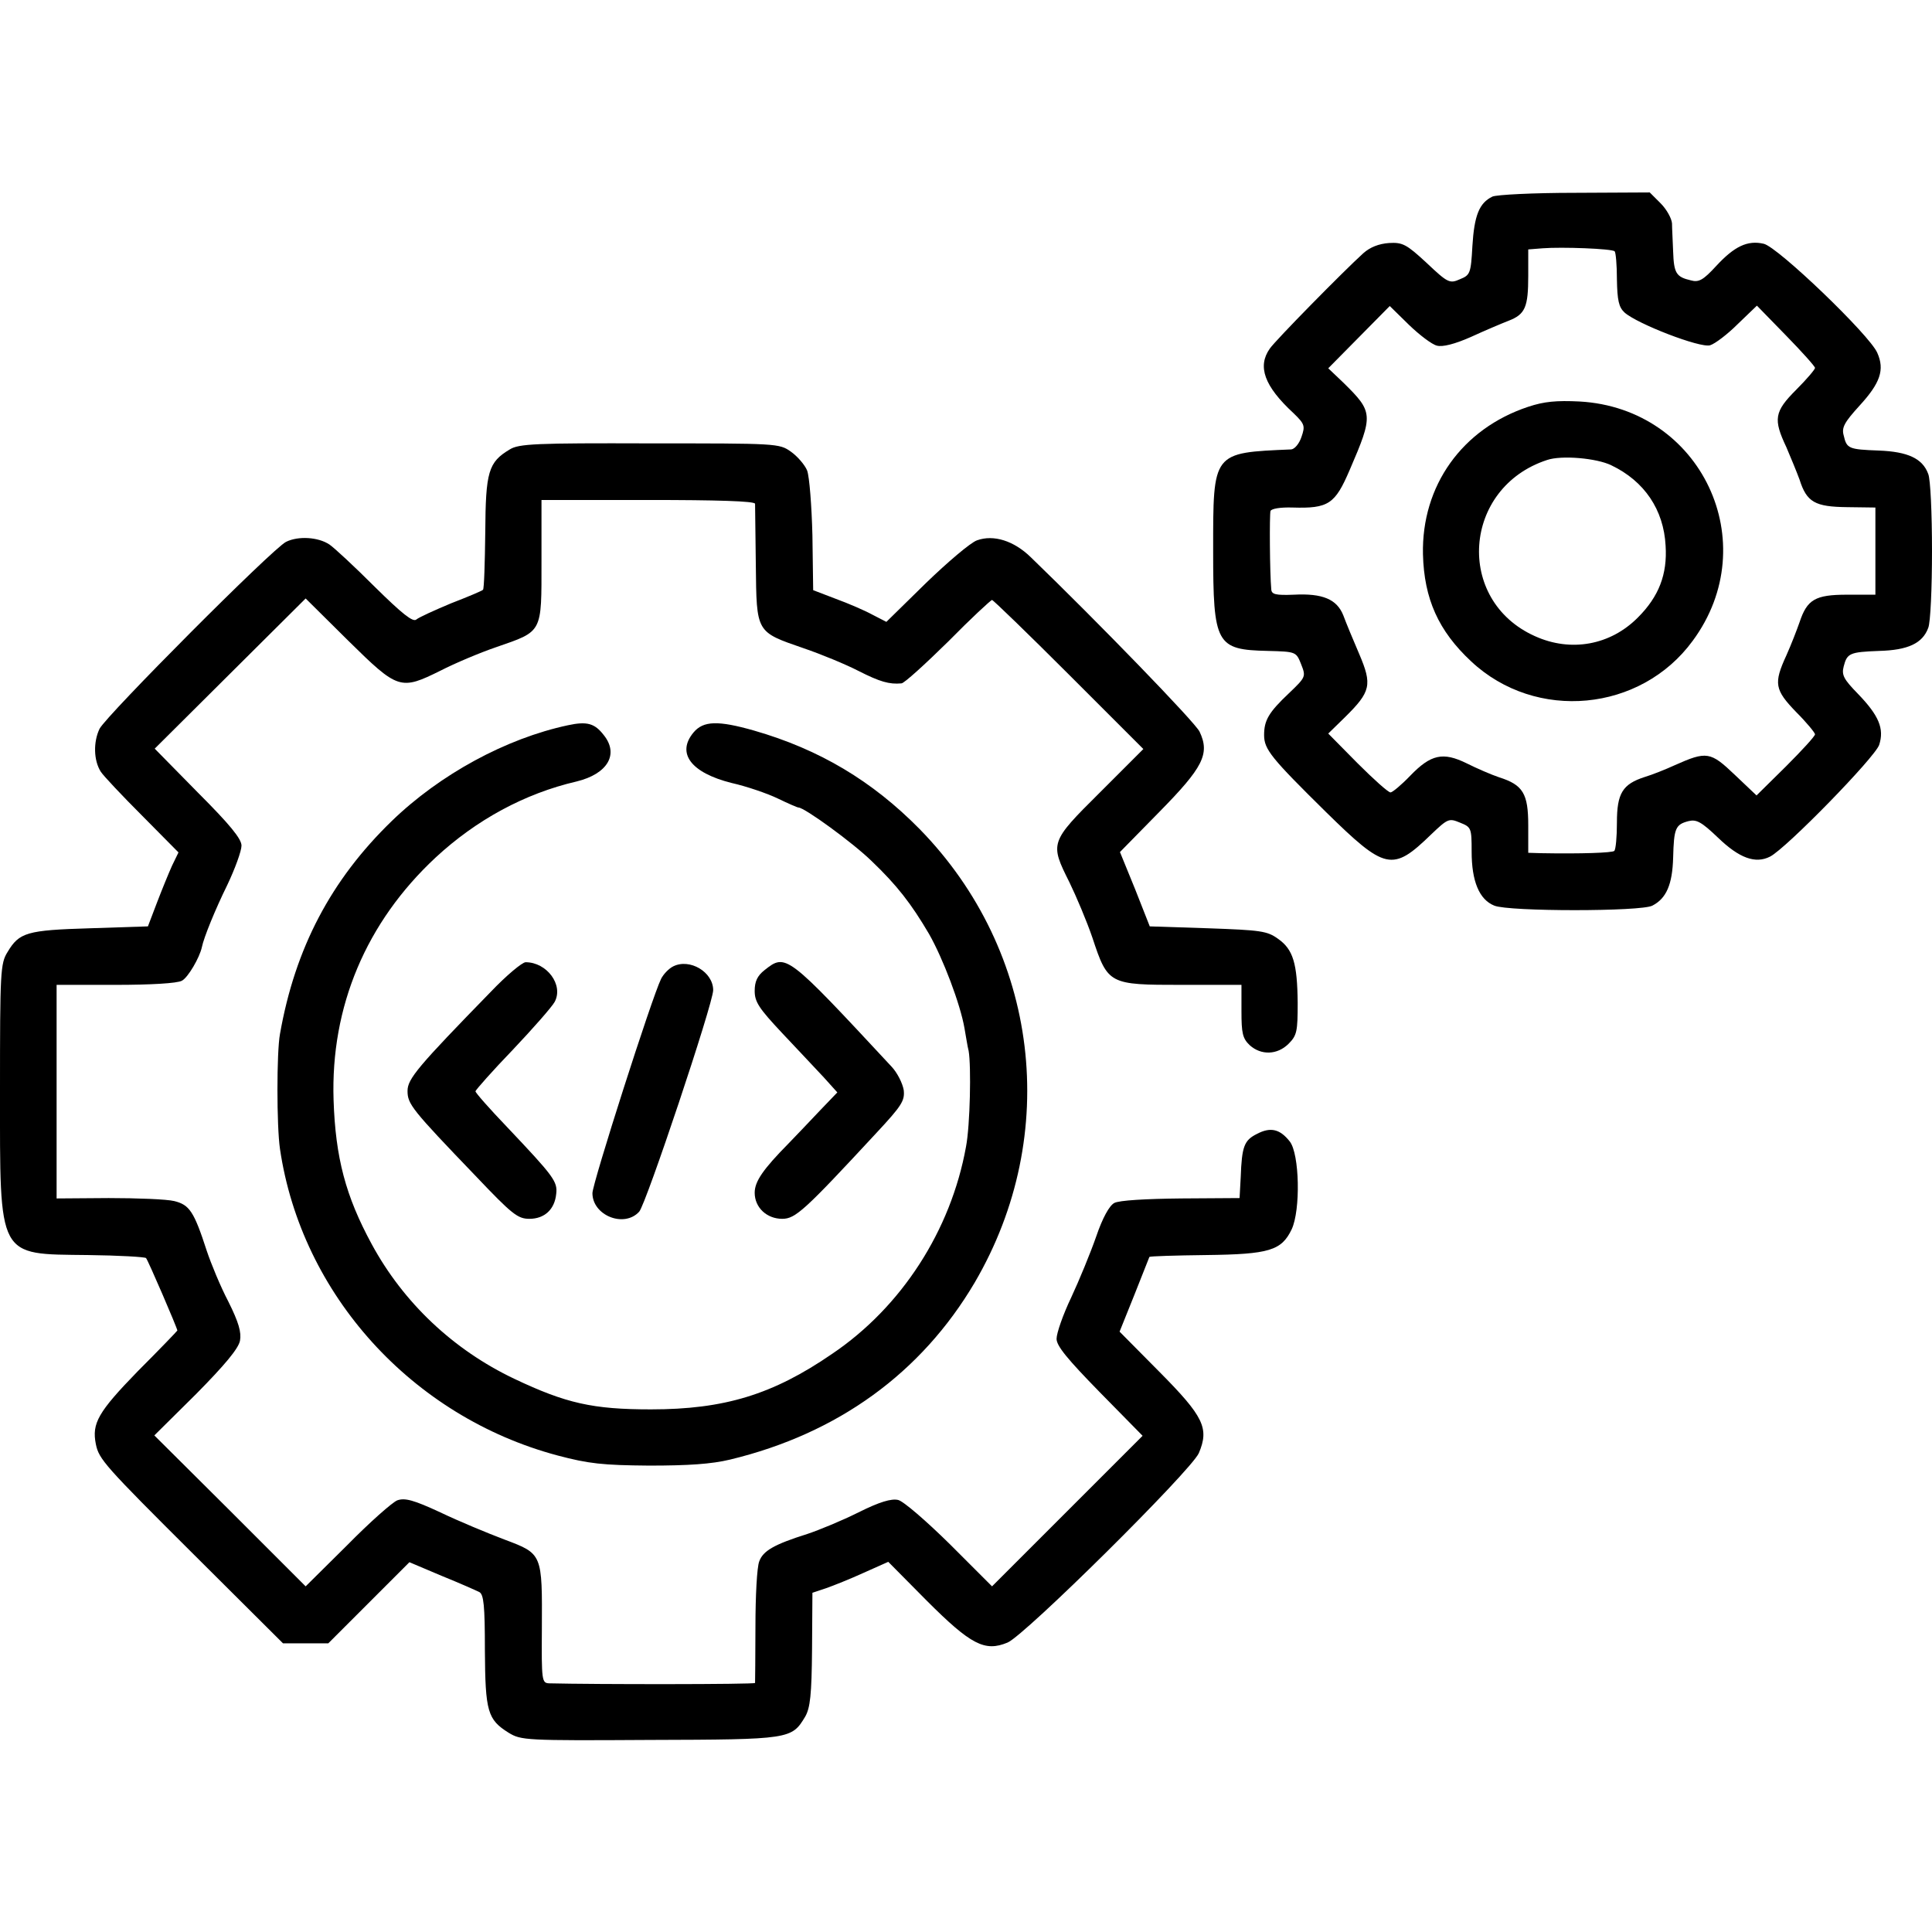 <?xml version="1.0" standalone="no"?>
<!DOCTYPE svg PUBLIC "-//W3C//DTD SVG 20010904//EN"
 "http://www.w3.org/TR/2001/REC-SVG-20010904/DTD/svg10.dtd">
<svg version="1.0" xmlns="http://www.w3.org/2000/svg"
 width="512pt" height="512pt" viewBox="0 0 512 512"
 preserveAspectRatio="xMidYMid meet">
<g transform="translate(0,512) scale(0.1,-0.1)"
fill="#000000" stroke="none">
<path d="M3955 4599 c-35 -17 -48 -50 -53 -131 -4 -73 -6 -77 -33 -88 -27 -12
-32 -10 -88 43 -54 50 -64 55 -100 53 -27 -2 -50 -11 -68 -27 -52 -47 -234
-232 -248 -253 -33 -47 -15 -99 63 -171 30 -29 31 -34 21 -63 -6 -18 -18 -32
-27 -33 -210 -9 -207 -6 -207 -269 0 -248 8 -262 145 -265 74 -2 75 -2 88 -35
13 -33 13 -34 -32 -77 -54 -51 -66 -72 -66 -111 0 -38 19 -61 164 -204 157
-154 176 -159 278 -60 45 43 48 44 77 32 30 -12 31 -14 31 -77 0 -78 20 -127
60 -143 38 -16 390 -16 419 0 37 19 53 56 55 127 2 78 6 88 41 97 21 5 34 -2
78 -44 56 -54 99 -70 138 -50 43 22 278 263 289 296 14 43 -1 78 -56 135 -38
39 -44 50 -38 73 9 35 16 38 94 41 76 2 115 20 130 61 6 14 10 106 10 204 0
98 -4 190 -10 204 -15 41 -54 59 -131 62 -80 3 -85 5 -93 40 -6 21 2 35 42 79
55 60 67 95 47 140 -20 47 -264 281 -301 289 -43 10 -78 -7 -126 -59 -34 -37
-46 -44 -67 -38 -39 9 -45 19 -47 76 -1 29 -3 62 -3 75 -1 13 -14 37 -30 53
l-29 29 -199 -1 c-109 0 -207 -5 -218 -10z m324 -145 c3 -3 6 -36 6 -75 1 -55
5 -73 20 -87 33 -30 201 -95 227 -87 13 4 46 29 73 56 l51 49 77 -79 c42 -43
77 -82 77 -86 0 -4 -22 -30 -50 -58 -58 -58 -61 -78 -26 -152 12 -28 28 -67
35 -86 19 -60 41 -72 126 -73 l75 -1 0 -116 0 -115 -75 0 c-85 0 -106 -13
-126 -73 -7 -20 -22 -59 -35 -88 -34 -74 -31 -91 26 -150 28 -28 50 -55 50
-59 0 -5 -35 -43 -77 -85 l-78 -77 -58 55 c-64 61 -74 63 -159 25 -24 -11 -59
-25 -79 -31 -59 -19 -74 -43 -74 -121 0 -38 -3 -71 -7 -75 -5 -5 -87 -8 -195
-6 l-33 1 0 73 c0 84 -14 107 -77 127 -21 7 -60 24 -86 37 -63 31 -95 24 -150
-33 -23 -24 -47 -44 -52 -44 -6 0 -45 35 -88 78 l-77 78 44 43 c69 68 73 86
38 168 -16 37 -35 83 -42 102 -17 43 -55 59 -131 55 -49 -2 -59 1 -60 14 -4
44 -5 198 -2 208 3 6 26 10 58 9 96 -3 113 9 152 100 63 146 62 153 -16 230
l-41 39 82 83 81 82 51 -50 c28 -27 61 -52 74 -55 15 -4 47 4 90 23 37 17 82
36 100 43 44 17 52 36 52 119 l0 70 38 3 c51 4 184 -1 191 -8z"/>
<path d="M4050 4042 c-175 -58 -283 -209 -279 -391 3 -118 41 -203 128 -284
171 -160 449 -134 587 55 191 259 23 616 -300 634 -61 3 -94 0 -136 -14z m220
-155 c88 -42 139 -118 144 -213 5 -76 -18 -135 -73 -190 -73 -74 -178 -93
-273 -50 -213 95 -192 394 32 467 38 13 131 5 170 -14z"/>
<path d="M1351 3929 c-57 -34 -64 -59 -65 -220 -1 -81 -3 -149 -6 -152 -3 -3
-41 -19 -85 -36 -43 -18 -85 -37 -92 -43 -9 -7 -37 15 -110 87 -54 54 -108
104 -120 112 -30 20 -83 23 -115 7 -36 -18 -474 -458 -494 -495 -17 -35 -16
-84 3 -114 7 -11 57 -64 110 -117 l96 -97 -17 -35 c-9 -20 -27 -64 -40 -98
l-24 -63 -153 -5 c-168 -5 -188 -11 -219 -63 -19 -30 -20 -53 -20 -365 0 -451
-8 -435 233 -438 82 -1 151 -5 154 -8 5 -5 83 -186 83 -192 0 -1 -47 -50 -105
-108 -105 -108 -122 -138 -111 -193 8 -40 23 -57 260 -293 l236 -235 60 0 60
0 107 107 108 108 85 -36 c47 -19 92 -39 100 -43 12 -6 15 -36 15 -154 1 -163
7 -184 63 -219 33 -20 44 -21 374 -19 373 1 376 2 412 62 13 23 17 57 18 178
l1 150 36 12 c20 7 65 25 100 41 l65 29 102 -103 c117 -117 154 -136 214 -111
45 18 486 455 507 502 28 66 13 97 -104 215 l-106 107 39 97 c21 53 39 99 40
101 2 2 69 4 151 5 167 2 199 12 226 68 24 51 21 200 -5 233 -26 33 -51 39
-87 20 -34 -17 -40 -33 -43 -115 l-3 -55 -155 -1 c-94 -1 -164 -5 -177 -12
-13 -7 -31 -39 -48 -89 -15 -43 -45 -116 -66 -161 -22 -46 -39 -95 -39 -110 0
-19 29 -54 114 -141 l114 -116 -199 -199 -200 -200 -112 112 c-62 61 -123 114
-137 117 -18 4 -49 -5 -105 -33 -44 -22 -105 -47 -135 -57 -89 -28 -118 -45
-128 -73 -6 -15 -10 -92 -10 -172 0 -80 -1 -147 -1 -150 -1 -4 -426 -4 -546
-1 -19 1 -20 7 -19 144 1 200 2 199 -99 237 -45 17 -122 49 -170 72 -71 33
-94 39 -114 32 -13 -5 -73 -58 -133 -119 l-110 -109 -200 200 -201 200 111
110 c75 76 112 120 116 141 4 22 -3 48 -31 104 -21 40 -46 101 -57 134 -34
105 -46 122 -86 132 -20 5 -99 8 -174 8 l-138 -1 0 283 0 283 156 0 c92 0 164
4 176 11 16 8 47 61 53 89 5 25 35 99 67 164 21 44 38 91 38 105 0 18 -31 56
-115 140 l-115 117 200 199 200 199 113 -112 c132 -130 138 -132 245 -79 37
19 103 47 147 62 124 43 120 36 120 228 l0 162 283 0 c182 0 282 -3 283 -10 0
-5 1 -79 2 -162 2 -181 0 -177 127 -221 47 -16 112 -43 145 -60 57 -29 82 -36
114 -33 7 0 63 51 124 111 60 61 113 110 116 110 3 0 95 -89 204 -198 l197
-197 -115 -115 c-133 -132 -133 -134 -81 -238 18 -37 46 -103 61 -147 41 -124
44 -125 236 -125 l159 0 0 -70 c0 -58 3 -72 22 -90 30 -27 73 -26 103 4 22 22
24 33 24 108 -1 105 -12 142 -52 170 -29 21 -46 23 -186 28 l-154 5 -39 99
-40 98 105 107 c115 117 134 153 106 212 -11 24 -270 291 -447 462 -45 44 -99
61 -143 45 -17 -6 -77 -57 -135 -113 l-105 -103 -37 19 c-20 11 -64 30 -97 42
l-60 23 -2 145 c-2 79 -8 156 -14 172 -6 15 -26 38 -43 50 -31 22 -36 22 -374
22 -302 1 -347 -1 -371 -16z"/>
<path d="M1505 3198 c-164 -35 -339 -130 -467 -254 -161 -156 -256 -337 -296
-564 -9 -48 -9 -244 0 -305 57 -386 350 -709 735 -812 83 -22 120 -26 243 -27
104 0 165 4 215 16 286 69 507 230 648 469 230 393 171 878 -146 1202 -125
127 -265 211 -439 261 -95 27 -134 26 -160 -5 -46 -55 -7 -107 101 -134 40 -9
95 -28 122 -41 27 -13 52 -24 55 -24 16 0 145 -94 194 -142 67 -64 105 -113
152 -193 37 -65 83 -186 94 -250 4 -22 8 -49 11 -60 7 -40 4 -197 -7 -254 -40
-222 -171 -425 -355 -549 -157 -108 -286 -147 -480 -147 -154 0 -225 16 -362
81 -162 77 -294 202 -378 357 -69 127 -96 229 -101 382 -8 247 86 471 271 643
107 99 235 169 373 201 82 20 113 72 72 123 -24 31 -44 37 -95 26z"/>
<path d="M1301 2492 c-193 -198 -221 -231 -221 -263 0 -35 11 -49 181 -226 96
-101 111 -113 142 -113 40 0 67 25 71 66 4 33 -7 47 -130 177 -46 48 -84 91
-84 95 1 4 45 54 99 110 54 57 104 114 111 127 24 45 -21 105 -77 105 -9 0
-51 -35 -92 -78z"/>
<path d="M1784 2559 c-12 -6 -26 -21 -32 -33 -24 -48 -182 -542 -182 -568 0
-59 84 -93 124 -49 18 20 196 552 196 587 0 48 -62 85 -106 63z"/>
<path d="M2026 2549 c-19 -15 -26 -30 -26 -55 0 -29 11 -46 73 -112 40 -42 89
-95 110 -117 l36 -40 -47 -49 c-26 -28 -63 -66 -82 -86 -68 -69 -90 -101 -90
-131 0 -39 32 -69 73 -69 35 0 59 22 249 227 68 73 76 86 73 114 -3 18 -17 46
-32 62 -279 300 -280 301 -337 256z"/>
</g>
</svg>
